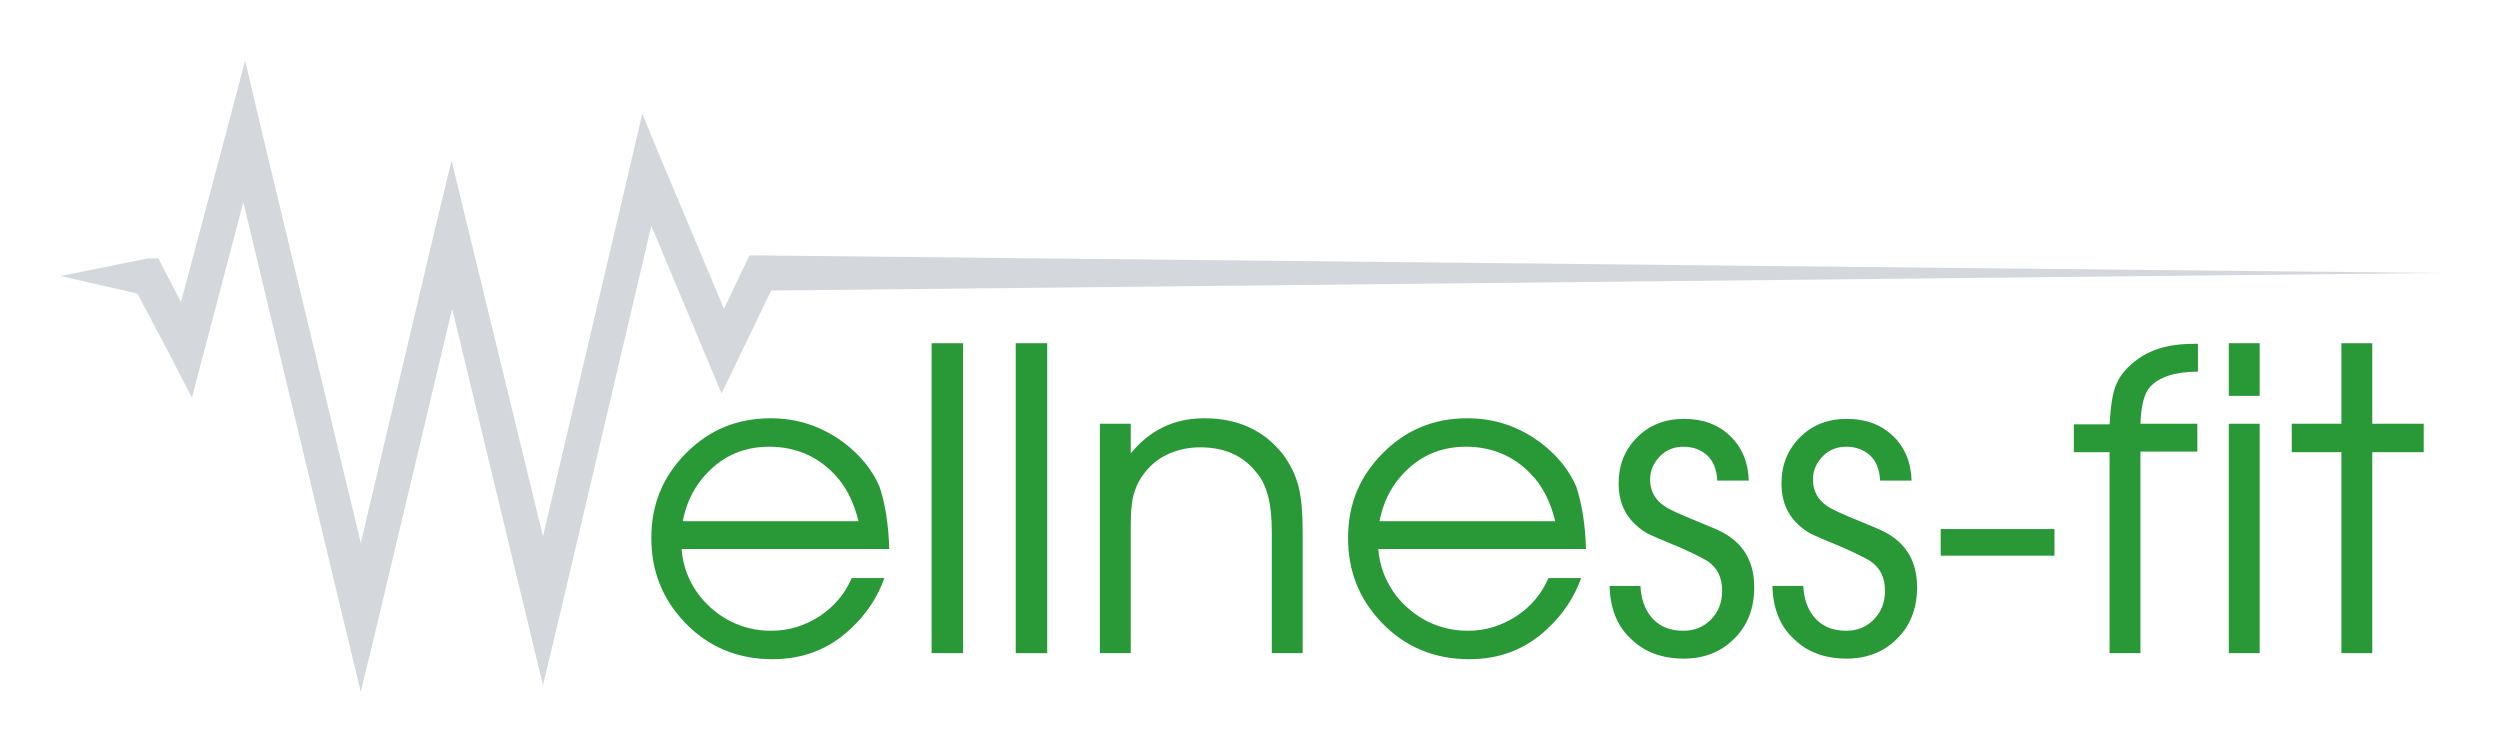 <?xml version="1.0" encoding="UTF-8" standalone="no"?>
<!-- Generator: Adobe Illustrator 22.1.0, SVG Export Plug-In . SVG Version: 6.00 Build 0)  -->

<svg
   xmlns:dc="http://purl.org/dc/elements/1.1/"
   xmlns:cc="http://creativecommons.org/ns#"
   xmlns:rdf="http://www.w3.org/1999/02/22-rdf-syntax-ns#"
   xmlns:svg="http://www.w3.org/2000/svg"
   xmlns="http://www.w3.org/2000/svg"
   xmlns:sodipodi="http://sodipodi.sourceforge.net/DTD/sodipodi-0.dtd"
   xmlns:inkscape="http://www.inkscape.org/namespaces/inkscape"
   version="1.1"
   id="Warstwa_1"
   x="0px"
   y="0px"
   viewBox="0 0 413 124.3"
   xml:space="preserve"
   sodipodi:docname="logo-i.svg"
   width="413"
   height="124.3"
   inkscape:version="0.92.3 (2405546, 2018-03-11)"><defs
   id="defs33" /><sodipodi:namedview
   pagecolor="#ffffff"
   bordercolor="#666666"
   borderopacity="1"
   objecttolerance="10"
   gridtolerance="10"
   guidetolerance="10"
   inkscape:pageopacity="0"
   inkscape:pageshadow="2"
   inkscape:window-width="2560"
   inkscape:window-height="1376"
   id="namedview31"
   showgrid="false"
   inkscape:showpageshadow="false"
   fit-margin-top="10"
   fit-margin-left="10"
   fit-margin-right="10"
   fit-margin-bottom="10"
   inkscape:zoom="3.1714398"
   inkscape:cx="132.54783"
   inkscape:cy="29.939109"
   inkscape:window-x="1920"
   inkscape:window-y="27"
   inkscape:window-maximized="1"
   inkscape:current-layer="g28"
   inkscape:pagecheckerboard="true" />
<style
   type="text/css"
   id="style2">
	.st0{fill:#299938;}
	.st1{fill:#3C3C3B;}
</style>
<g
   id="g28"
   transform="translate(-92,-320.3)">
	<path
   class="st0"
   d="m 238.9,411 h -34.3 c 0.2,2.8 1.2,5.5 3.1,7.9 1.4,1.7 3.1,3.1 5.1,4.1 2.1,1 4.2,1.5 6.6,1.5 2.9,0 5.5,-0.8 8,-2.4 2.4,-1.6 4.2,-3.7 5.3,-6.3 h 5.4 c -1.1,3.1 -2.9,5.9 -5.6,8.4 -3.6,3.4 -7.9,5 -12.9,5 -5.7,0 -10.6,-2 -14.5,-6.1 -3.7,-3.9 -5.5,-8.5 -5.5,-13.9 0,-5.6 1.9,-10.2 5.8,-14.1 3.8,-3.8 8.4,-5.7 13.9,-5.7 4.6,0 8.6,1.4 12.2,4.1 2.6,2 4.6,4.4 5.8,7.2 0.9,2.7 1.5,6.2 1.6,10.3 z m -5.1,-4.7 c -0.8,-3.2 -2.1,-5.8 -4.1,-7.8 -2.8,-2.9 -6.4,-4.4 -10.6,-4.4 -3.6,0 -6.7,1.1 -9.3,3.4 -2.6,2.3 -4.3,5.2 -5,8.9 h 29 z"
   id="path4"
   inkscape:connector-curvature="0"
   style="fill:#299938" />
	<polygon
   class="st0"
   points="251.1,377 251.1,428.2 245.9,428.2 245.9,377 "
   id="polygon6"
   style="fill:#299938" />
	<polygon
   class="st0"
   points="265,377 265,428.2 259.8,428.2 259.8,377 "
   id="polygon8"
   style="fill:#299938" />
	<path
   class="st0"
   d="m 273.7,428.2 v -37.9 h 5.1 v 4.9 c 3.2,-3.9 7.2,-5.8 12.2,-5.8 5.5,0 9.8,2 12.9,5.9 1.2,1.6 2.1,3.4 2.6,5.3 0.5,1.9 0.7,4.5 0.7,7.7 v 19.9 h -5.1 v -19.9 c 0,-2.5 -0.2,-4.5 -0.6,-6 -0.4,-1.5 -1,-2.9 -2,-4 -2.1,-2.7 -5.2,-4.1 -9.2,-4.1 -2,0 -3.8,0.4 -5.5,1.2 -1.7,0.8 -3,2 -4,3.4 -0.8,1.1 -1.3,2.3 -1.6,3.5 -0.3,1.3 -0.4,3 -0.4,5.1 v 20.8 z"
   id="path10"
   inkscape:connector-curvature="0"
   style="fill:#299938" />
	<path
   class="st0"
   d="m 354,411 h -34.3 c 0.2,2.8 1.2,5.5 3.1,7.9 1.4,1.7 3.1,3.1 5.1,4.1 2.1,1 4.2,1.5 6.6,1.5 2.9,0 5.5,-0.8 8,-2.4 2.4,-1.6 4.2,-3.7 5.3,-6.3 h 5.4 c -1.1,3.1 -2.9,5.9 -5.6,8.4 -3.6,3.4 -7.9,5 -12.9,5 -5.7,0 -10.6,-2 -14.5,-6.1 -3.7,-3.9 -5.5,-8.5 -5.5,-13.9 0,-5.6 1.9,-10.2 5.8,-14.1 3.8,-3.8 8.4,-5.7 13.9,-5.7 4.6,0 8.6,1.4 12.2,4.1 2.6,2 4.6,4.4 5.8,7.2 0.9,2.7 1.5,6.2 1.6,10.3 z m -5.1,-4.7 c -0.8,-3.2 -2.1,-5.8 -4.1,-7.8 -2.8,-2.9 -6.4,-4.4 -10.6,-4.4 -3.6,0 -6.7,1.1 -9.3,3.4 -2.6,2.3 -4.3,5.2 -5,8.9 h 29 z"
   id="path12"
   inkscape:connector-curvature="0"
   style="fill:#299938" />
	<path
   class="st0"
   d="m 357.9,417.1 h 5.1 c 0.1,2.1 0.7,3.7 1.6,4.9 1.3,1.7 3.1,2.5 5.5,2.5 1.8,0 3.3,-0.6 4.5,-1.8 1.3,-1.3 1.9,-2.9 1.9,-4.8 0,-2.2 -0.8,-3.8 -2.4,-4.9 -1,-0.6 -2.6,-1.4 -4.9,-2.4 -2.7,-1.1 -4.3,-1.8 -4.9,-2.1 -0.6,-0.3 -1.3,-0.8 -2.1,-1.5 -1.9,-1.8 -2.8,-4 -2.8,-6.8 0,-3.1 1,-5.6 3.1,-7.7 2,-2 4.6,-3 7.7,-3 3.1,0 5.6,0.9 7.6,2.8 2,1.9 3,4.4 3.1,7.4 h -5.2 c -0.1,-1.9 -0.7,-3.3 -1.7,-4.2 -1,-0.9 -2.3,-1.4 -3.9,-1.4 -1.5,0 -2.8,0.5 -3.8,1.5 -1.1,1.1 -1.7,2.4 -1.7,3.9 0,2.2 1.1,3.9 3.4,5 0.7,0.4 3.1,1.4 7.2,3.1 4.4,1.8 6.6,5 6.6,9.7 0,3.5 -1.1,6.4 -3.4,8.6 -2.1,2.1 -4.9,3.2 -8.2,3.2 -3.7,0 -6.6,-1.1 -8.8,-3.3 -2.3,-2.1 -3.4,-5.1 -3.5,-8.7 z"
   id="path14"
   inkscape:connector-curvature="0"
   style="fill:#299938" />
	<path
   class="st0"
   d="m 384.8,417.1 h 5.1 c 0.1,2.1 0.7,3.7 1.6,4.9 1.3,1.7 3.1,2.5 5.5,2.5 1.8,0 3.3,-0.6 4.5,-1.8 1.3,-1.3 1.9,-2.9 1.9,-4.8 0,-2.2 -0.8,-3.8 -2.4,-4.9 -1,-0.6 -2.6,-1.4 -4.9,-2.4 -2.7,-1.1 -4.3,-1.8 -4.9,-2.1 -0.6,-0.3 -1.3,-0.8 -2.1,-1.5 -1.9,-1.8 -2.8,-4 -2.8,-6.8 0,-3.1 1,-5.6 3.1,-7.7 2,-2 4.6,-3 7.7,-3 3.1,0 5.6,0.9 7.6,2.8 2,1.9 3,4.4 3.1,7.4 h -5.2 c -0.1,-1.9 -0.7,-3.3 -1.7,-4.2 -1,-0.9 -2.3,-1.4 -3.9,-1.4 -1.5,0 -2.8,0.5 -3.8,1.5 -1.1,1.1 -1.7,2.4 -1.7,3.9 0,2.2 1.1,3.9 3.4,5 0.7,0.4 3.1,1.4 7.2,3.1 4.4,1.8 6.6,5 6.6,9.7 0,3.5 -1.1,6.4 -3.4,8.6 -2.1,2.1 -4.9,3.2 -8.2,3.2 -3.7,0 -6.6,-1.1 -8.8,-3.3 -2.3,-2.1 -3.4,-5.1 -3.5,-8.7 z"
   id="path16"
   inkscape:connector-curvature="0"
   style="fill:#299938" />
	<polygon
   class="st0"
   points="431.4,412.1 412.6,412.1 412.6,407.7 431.4,407.7 "
   id="polygon18"
   style="fill:#299938" />
	<path
   class="st0"
   d="M 440.5,428.2 V 395 h -5.9 v -4.6 h 5.9 c 0.2,-3.1 0.5,-5.4 1.2,-6.8 0.6,-1.4 1.8,-2.8 3.5,-4 2.5,-1.8 5.8,-2.6 9.9,-2.5 v 4.6 c -3.8,0 -6.4,0.9 -7.9,2.5 -1,1.1 -1.5,3.2 -1.6,6.1 h 9.4 v 4.6 h -9.4 v 33.3 z"
   id="path20"
   inkscape:connector-curvature="0"
   style="fill:#299938" />
	<path
   class="st0"
   d="m 460.2,428.2 v -37.9 h 5.1 v 37.9 z m 0,-42.5 V 377 h 5.1 v 8.7 z"
   id="path22"
   inkscape:connector-curvature="0"
   style="fill:#299938" />
	<polygon
   class="st0"
   points="483.9,377 483.9,390.3 492.4,390.3 492.4,395 483.9,395 483.9,428.2 478.8,428.2 478.8,395 470.6,395 470.6,390.3 478.8,390.3 478.8,377 "
   id="polygon24"
   style="fill:#299938" />
	<polygon
   class="st1"
   points="132.5,330.3 135.1,341.4 151.6,410 163.8,358.4 166.6,346.8 169.4,358.4 181.7,408.9 196.1,347.7 198.1,339.1 201.5,347.3 211.6,371.3 215,364.2 215.8,362.5 217.6,362.5 495,365.4 495,365.4 219.4,368.3 211.2,385.3 199.6,357.6 184.5,421.8 181.7,433.5 178.9,421.9 166.7,371.3 154.4,423 151.6,434.6 148.8,423 132.2,353.7 125.6,378.8 123.7,386 120.3,379.4 114.7,368.8 102,365.9 116.4,363 118.2,363 119,364.6 121.9,370.2 129.6,341.3 "
   id="polygon26"
   style="fill:#d4d8dc;fill-opacity:1" />
</g>
</svg>
